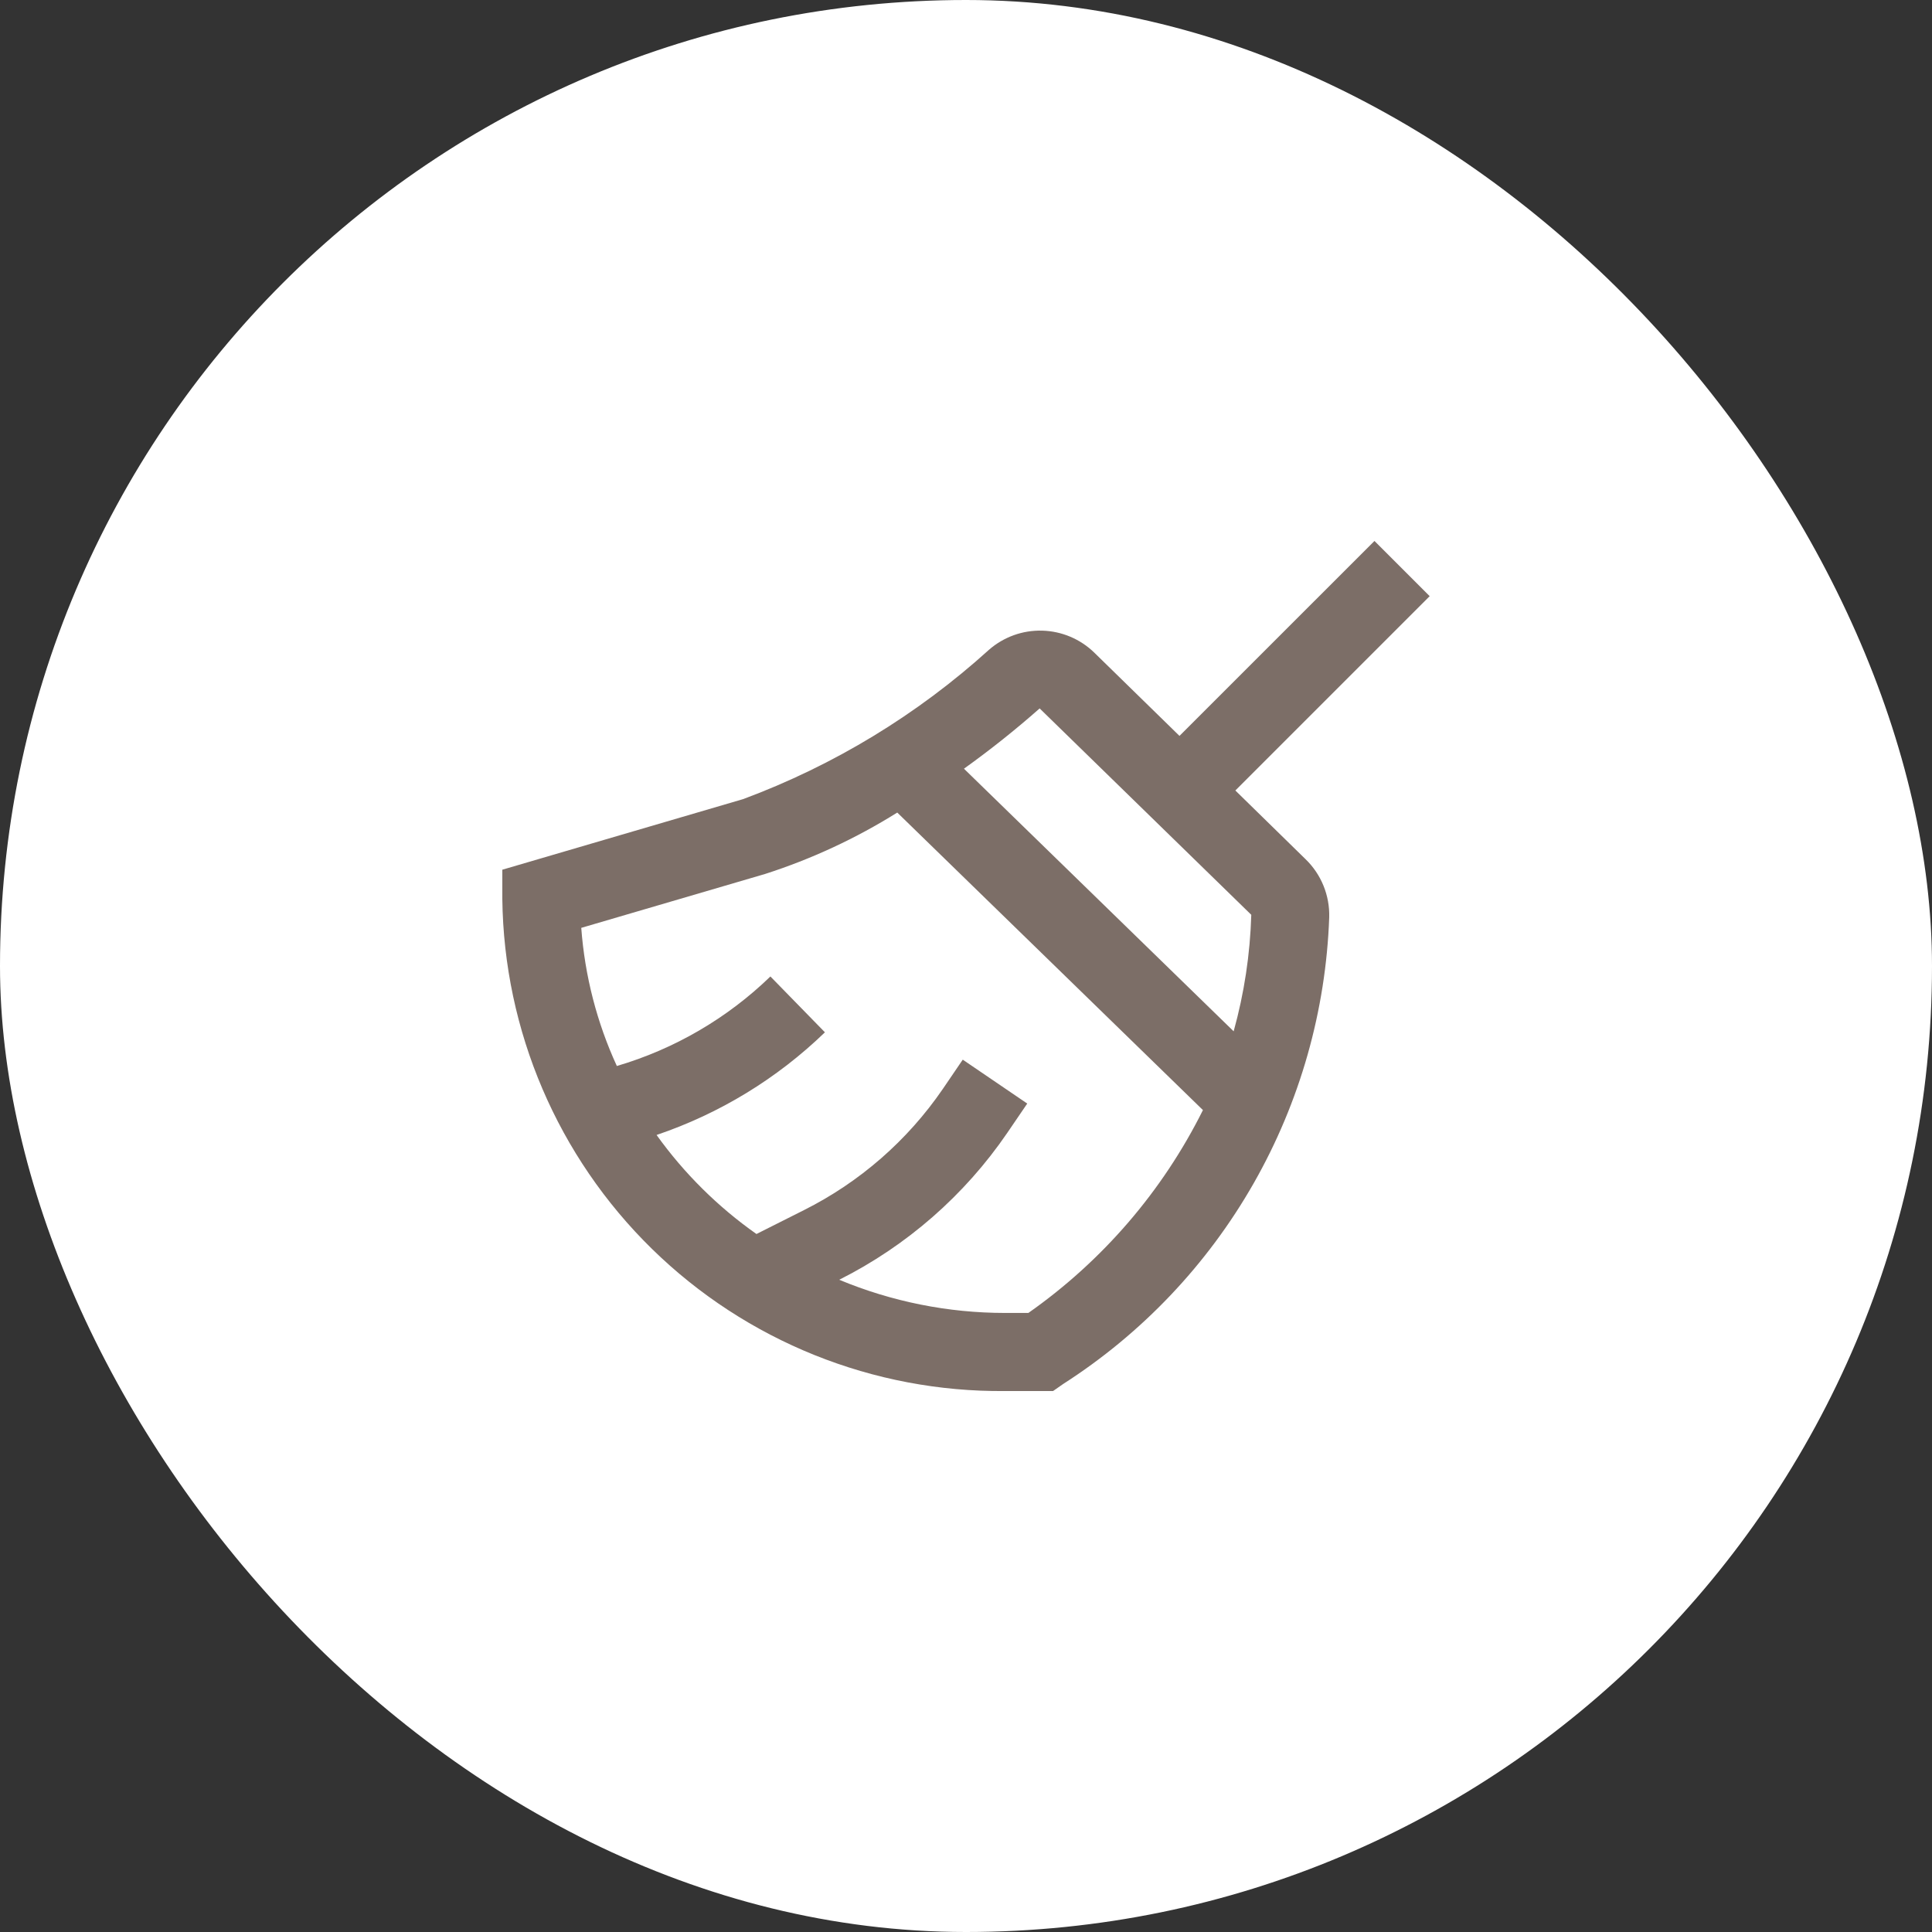 <svg width="100" height="100" viewBox="0 0 100 100" fill="none" xmlns="http://www.w3.org/2000/svg">
<rect x="0" y="0" width="100" height="100" fill="#333333" stroke="none"/>
<rect width="100" height="100" rx="50" fill="white"/>
<path d="M63.942 40.916L74 30.858L71.142 28L61.05 38.09L56.638 33.778C55.914 33.074 54.952 32.669 53.943 32.642C52.933 32.614 51.951 32.968 51.19 33.632C47.478 36.994 43.158 39.617 38.464 41.362L26 45.016V46.528C26.082 53.354 28.868 59.869 33.747 64.644C38.625 69.418 45.198 72.064 52.024 72H54.506L55.028 71.636C59.106 69.022 62.489 65.458 64.888 61.25C67.286 57.042 68.629 52.315 68.8 47.474C68.815 46.917 68.714 46.362 68.504 45.846C68.294 45.329 67.978 44.862 67.578 44.474L63.942 40.916ZM53.812 36.668L64.766 47.35C64.706 49.389 64.4 51.414 63.854 53.38L49.894 39.788C51.252 38.815 52.56 37.774 53.812 36.668ZM53.224 67.958H52.024C49.077 67.958 46.158 67.374 43.438 66.24C46.933 64.484 49.926 61.869 52.134 58.64L53.17 57.12L49.832 54.848L48.796 56.37C46.97 59.033 44.498 61.189 41.612 62.636L39.154 63.872C37.156 62.465 35.408 60.732 33.984 58.746C37.246 57.642 40.222 55.827 42.698 53.432L39.876 50.542C37.641 52.707 34.913 54.297 31.928 55.176C30.892 52.922 30.269 50.5 30.086 48.026L39.596 45.238C42.001 44.466 44.301 43.398 46.442 42.058L62.264 57.458C60.172 61.655 57.066 65.264 53.228 67.958H53.224Z" fill="#7C6E67"/>
</svg>
